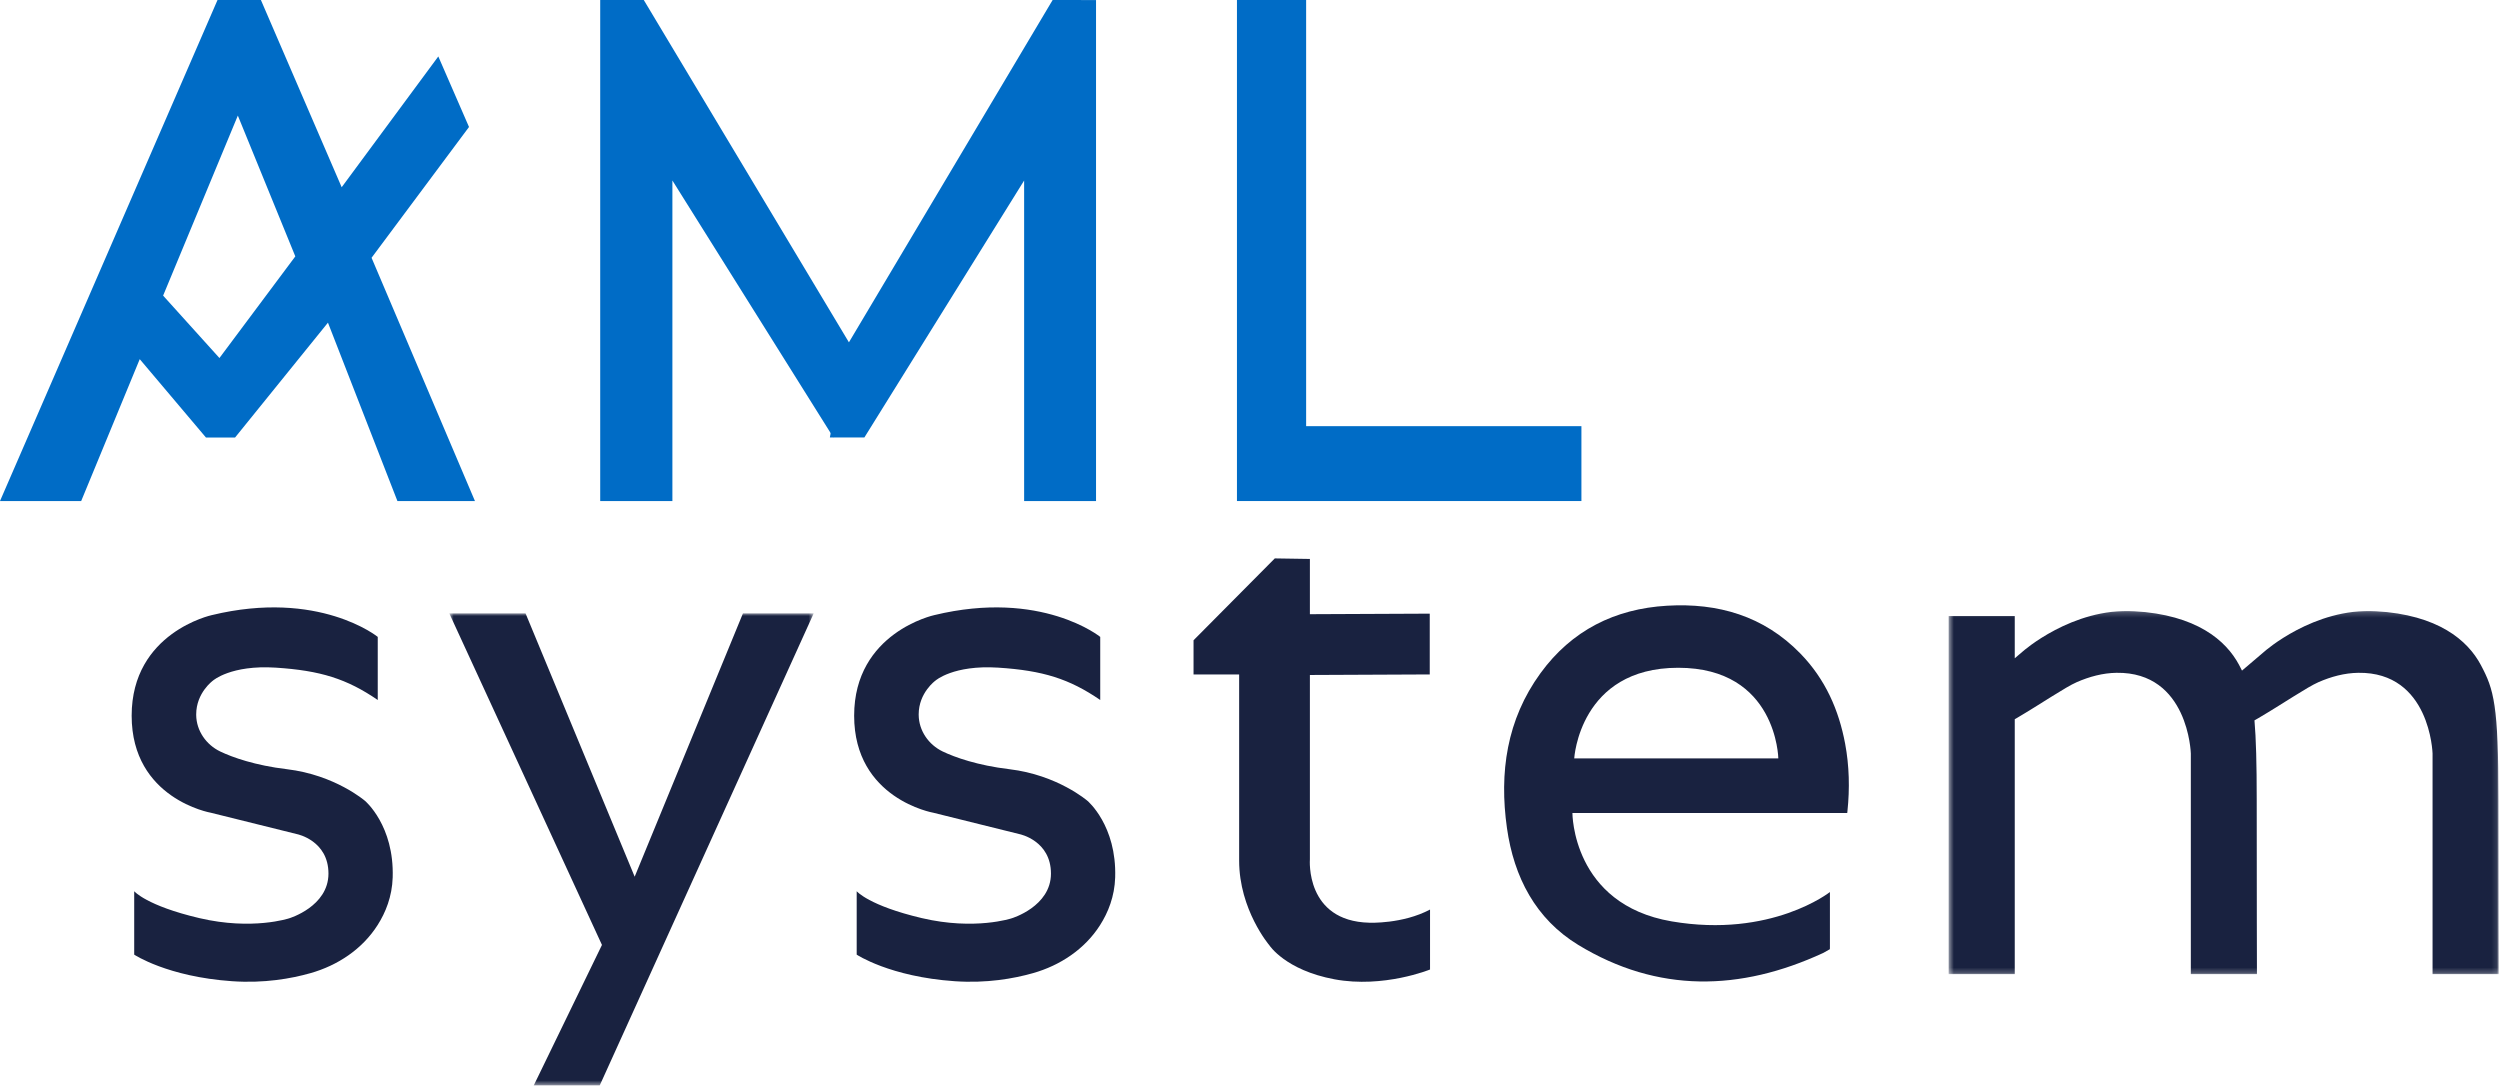 <?xml version="1.0" encoding="UTF-8"?>
<svg width="479px" height="208px" viewBox="0 0 479 208" version="1.1" xmlns="http://www.w3.org/2000/svg" xmlns:xlink="http://www.w3.org/1999/xlink">
    <!-- Generator: Sketch 51.3 (57544) - http://www.bohemiancoding.com/sketch -->
    <title>Group 20</title>
    <desc>Created with Sketch.</desc>
    <defs>
        <polygon id="path-1" points="0.657 0.001 70.483 0.001 70.483 90.484 0.657 90.484"></polygon>
        <polygon id="path-3" points="0.512 0.193 105.895 0.193 105.895 69.779 0.512 69.779"></polygon>
    </defs>
    <g id="Page-1" stroke="none" stroke-width="1" fill="none" fill-rule="evenodd">
        <g id="Desktop-HD" transform="translate(-481, -409)">
            <g id="Group-20" transform="translate(481, 409)">
                <path d="M41.677,0 L0,96 L15.555,96 L26.774,68.813 L39.465,83.834 L45.034,83.834 L62.836,61.82 L76.145,96 L91,96 L71.191,49.392 L89.862,24.33 L83.98,10.815 L65.465,35.875 L49.99,0 L41.677,0 Z M31.253,56.641 L45.57,22.145 L56.582,49.122 L42.045,68.597 L31.253,56.641 Z" id="Fill-1" fill="#006CC6"></path>
                <polygon id="Fill-2" fill="#006CC6" points="115 0 115 96 128.831 96 128.831 34.582 159.683 83.822 163 66.169 123.347 0"></polygon>
                <polygon id="Fill-3" fill="#006CC6" points="162.307 66.172 159 83.823 165.613 83.823 196.223 34.588 196.223 96 210 96 210 0.01 201.686 0"></polygon>
                <polygon id="Fill-4" fill="#006CC6" points="237 0 237 96 303 96 303 81.653 250.255 81.653 250.255 0"></polygon>
                <g id="Group-19" transform="translate(25, 106)">
                    <path d="M47.376,28.119 L47.376,16.029 C47.376,16.029 36.106,6.887 15.576,11.857 C15.576,11.857 0.225,15.17 0.225,31.127 C0.225,47.082 15.395,49.72 15.395,49.72 L31.963,53.833 C31.963,53.833 37.933,55.061 37.933,61.381 C37.933,67.702 30.418,69.944 30.418,69.944 C30.418,69.944 23.374,72.304 13.202,69.911 C3.027,67.518 0.713,64.757 0.713,64.757 L0.713,76.907 C0.713,76.907 7.048,81.141 19.476,82 C25.618,82.426 30.81,81.5 34.487,80.455 C39.703,78.976 44.402,75.865 47.332,71.272 C48.89,68.832 50.126,65.767 50.239,62.117 C50.549,52.155 44.939,47.45 44.939,47.45 C44.939,47.45 39.217,42.478 29.954,41.376 C23.893,40.654 19.528,39.107 17.198,37.987 C14.498,36.689 12.632,34.017 12.592,31.005 C12.592,30.964 12.592,30.923 12.592,30.882 C12.592,26.708 15.808,24.4 15.808,24.4 C15.808,24.4 19.233,21.369 27.821,21.92 C36.411,22.473 41.467,24.069 47.376,28.119" id="Fill-5" fill="#192240"></path>
                    <path d="M185.805,28.119 L185.805,16.029 C185.805,16.029 174.535,6.887 154.006,11.857 C154.006,11.857 138.655,15.17 138.655,31.127 C138.655,47.082 153.824,49.72 153.824,49.72 L170.394,53.833 C170.394,53.833 176.363,55.061 176.363,61.381 C176.363,67.702 168.847,69.944 168.847,69.944 C168.847,69.944 161.804,72.304 151.629,69.911 C141.457,67.518 139.141,64.757 139.141,64.757 L139.141,76.907 C139.141,76.907 145.478,81.141 157.905,82 C164.048,82.426 169.237,81.5 172.917,80.455 C178.133,78.976 182.831,75.865 185.761,71.272 C187.319,68.832 188.555,65.767 188.668,62.117 C188.978,52.155 183.369,47.45 183.369,47.45 C183.369,47.45 177.646,42.478 168.383,41.376 C162.321,40.654 157.958,39.107 155.626,37.987 C152.926,36.689 151.06,34.017 151.022,31.005 C151.022,30.964 151.02,30.923 151.02,30.882 C151.02,26.708 154.238,24.4 154.238,24.4 C154.238,24.4 157.66,21.369 166.251,21.92 C174.841,22.473 179.895,24.069 185.805,28.119" id="Fill-7" fill="#192240"></path>
                    <g id="Group-11" transform="translate(60.424, 11.516)">
                        <mask id="mask-2" fill="white">
                            <use xlink:href="#path-1"></use>
                        </mask>
                        <g id="Clip-10"></g>
                        <polygon id="Fill-9" fill="#192240" mask="url(#mask-2)" points="0.657 0.001 29.911 63.533 16.826 90.485 29.47 90.485 70.483 0.001 56.929 0.001 36.18 50.46 15.267 0.001"></polygon>
                    </g>
                    <path d="M237.362,70.792 C225.046,70.493 225.975,58.651 225.975,58.651 L225.975,23.328 L248.939,23.222 L248.939,11.575 L225.975,11.68 L225.975,1.095 L219.253,0.99 L203.682,16.676 L203.682,23.222 L212.42,23.222 L212.42,58.896 C212.42,68.328 218.201,75.104 218.201,75.104 C218.201,75.104 221.263,79.879 230.686,81.634 C240.111,83.386 248.995,79.758 248.995,79.758 L248.995,68.269 C243.725,71.069 237.362,70.792 237.362,70.792" id="Fill-12" fill="#192240"></path>
                    <g id="Group-16" transform="translate(347.849, 10.871)">
                        <mask id="mask-4" fill="white">
                            <use xlink:href="#path-3"></use>
                        </mask>
                        <g id="Clip-15"></g>
                        <path d="M105.895,69.779 C105.895,69.779 105.853,54.789 105.853,36.448 C105.853,18.11 104.995,15.265 102.477,10.537 C99.959,5.809 94.29,0.925 82.382,0.234 C70.475,-0.459 61.014,7.961 61.014,7.961 L56.718,11.616 C56.541,11.261 56.359,10.906 56.163,10.537 C53.644,5.809 47.974,0.925 36.066,0.234 C24.159,-0.459 14.698,7.961 14.698,7.961 L13.178,9.254 L13.178,7.614 L13.178,1.168 L0.512,1.168 L0.512,69.779 L13.178,69.779 L13.178,20.931 L13.562,20.711 C18.29,17.931 22.813,14.815 25.055,13.832 C27.471,12.776 30.041,12.077 32.674,12.039 C46.482,11.84 46.914,27.491 46.914,27.491 L46.914,69.779 L59.581,69.779 C59.581,69.779 59.538,54.789 59.538,36.448 C59.538,29.369 59.408,24.613 59.107,21.152 L59.876,20.711 C64.606,17.931 69.128,14.815 71.37,13.832 C73.785,12.776 76.356,12.077 78.988,12.039 C92.796,11.84 93.229,27.491 93.229,27.491 L93.229,69.779 L105.895,69.779 Z" id="Fill-14" fill="#192240" mask="url(#mask-4)"></path>
                    </g>
                    <path d="M276.622,39.311 C276.622,39.311 277.63,21.945 296.544,21.945 C315.459,21.945 315.726,39.311 315.726,39.311 L276.622,39.311 Z M328.971,49.404 C329.42,45.102 329.327,40.75 328.53,36.499 C327.32,30.06 324.764,24.157 319.94,19.204 C312.924,11.998 304.159,9.483 294.415,10.055 C284.415,10.641 276.132,14.772 270.153,22.991 C263.681,31.886 262.228,42.017 263.734,52.663 C265.065,62.06 269.234,70.082 277.404,75.052 C292.628,84.309 308.441,83.926 324.313,76.592 L325.603,75.866 L325.612,75.542 L325.612,64.916 C325.612,64.916 314.363,73.8 295.29,70.536 C276.214,67.274 276.276,49.773 276.276,49.773 L328.93,49.773 C328.945,49.649 328.958,49.526 328.971,49.404 Z" id="Fill-17" fill="#192240"></path>
                </g>
            </g>
        </g>
    </g>
</svg>